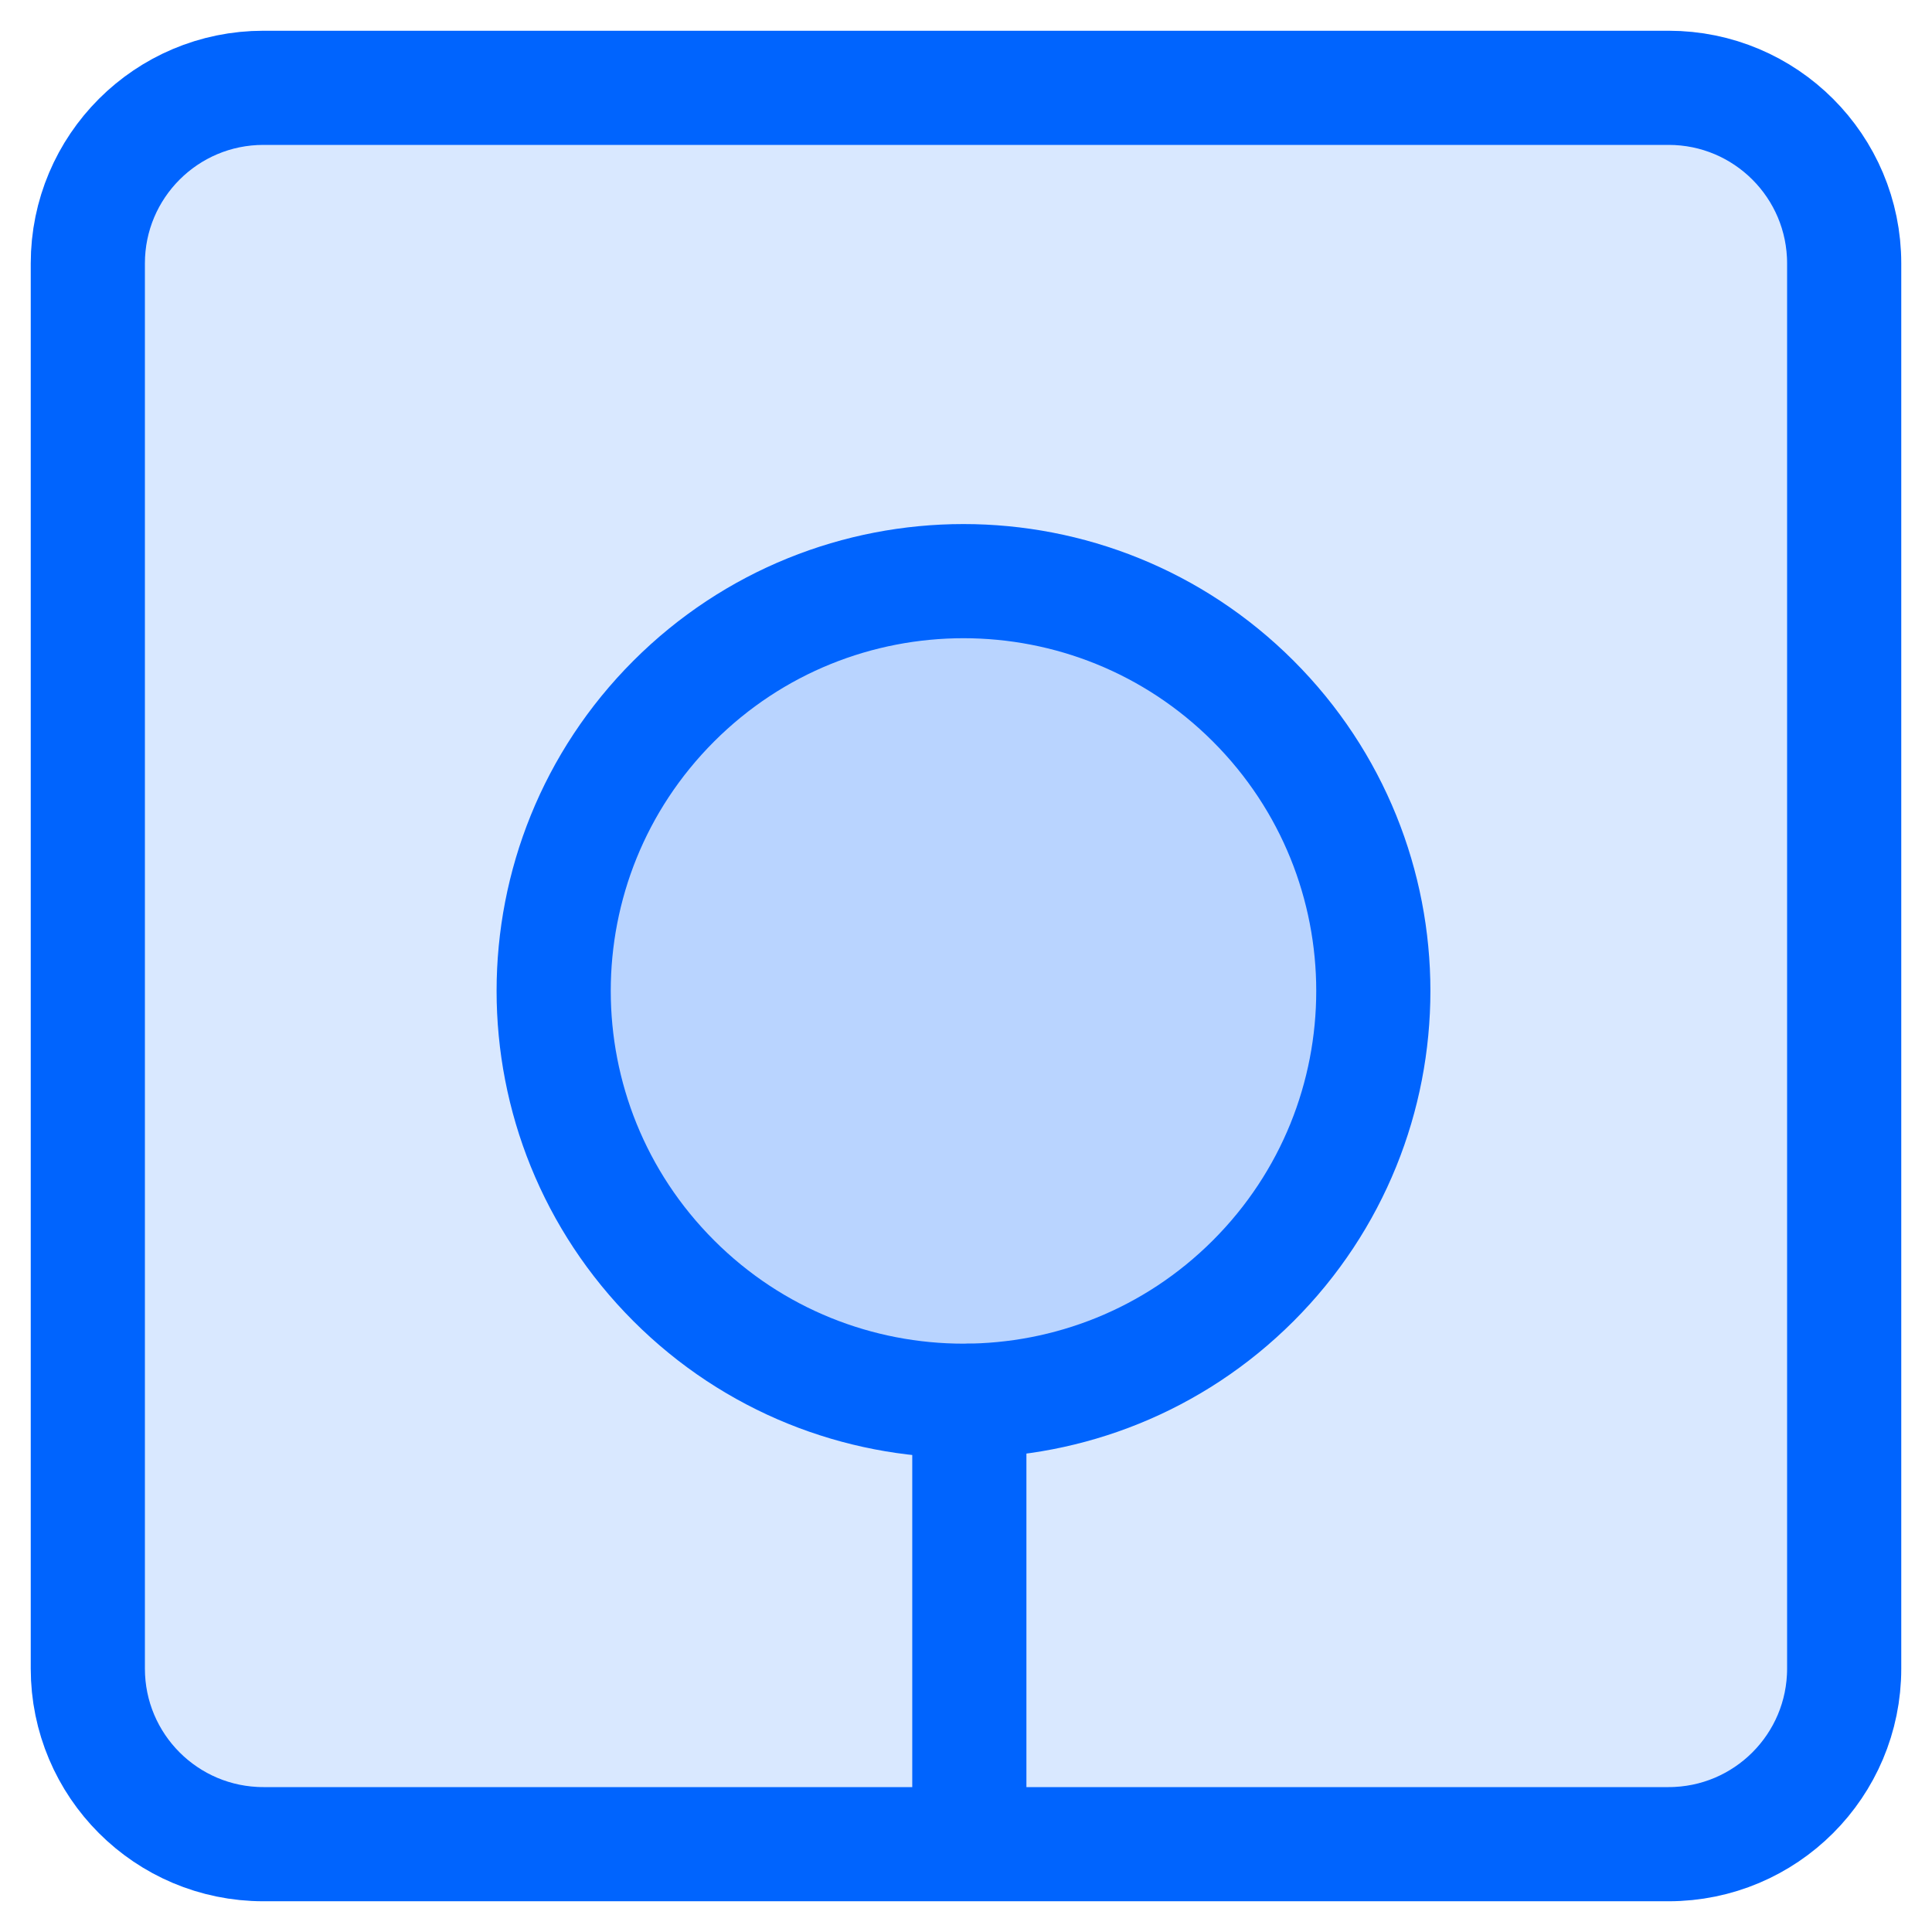 <svg width="22" height="22" viewBox="0 0 22 22" fill="none" xmlns="http://www.w3.org/2000/svg">
<path d="M19 1H3C1.895 1 1 1.895 1 3V19C1 20.105 1.895 21 3 21H19C20.105 21 21 20.105 21 19V3C21 1.895 20.105 1 19 1Z" fill="#0064FE" fill-opacity="0.15" stroke="#0064FE" stroke-width="1.3" stroke-linecap="round" stroke-linejoin="bevel"/>
<path d="M14.271 14.584C16.094 12.761 16.094 9.807 14.271 7.984C12.449 6.162 9.494 6.162 7.672 7.984C5.849 9.807 5.849 12.761 7.672 14.584C9.494 16.406 12.449 16.406 14.271 14.584Z" fill="#0064FE" fill-opacity="0.15" stroke="#0064FE" stroke-width="1.3" stroke-linecap="round" stroke-linejoin="bevel"/>
<path d="M11.038 15.951L11.038 20.552" stroke="#0064FE" stroke-width="1.3" stroke-linecap="round" stroke-linejoin="bevel"/>
</svg>
